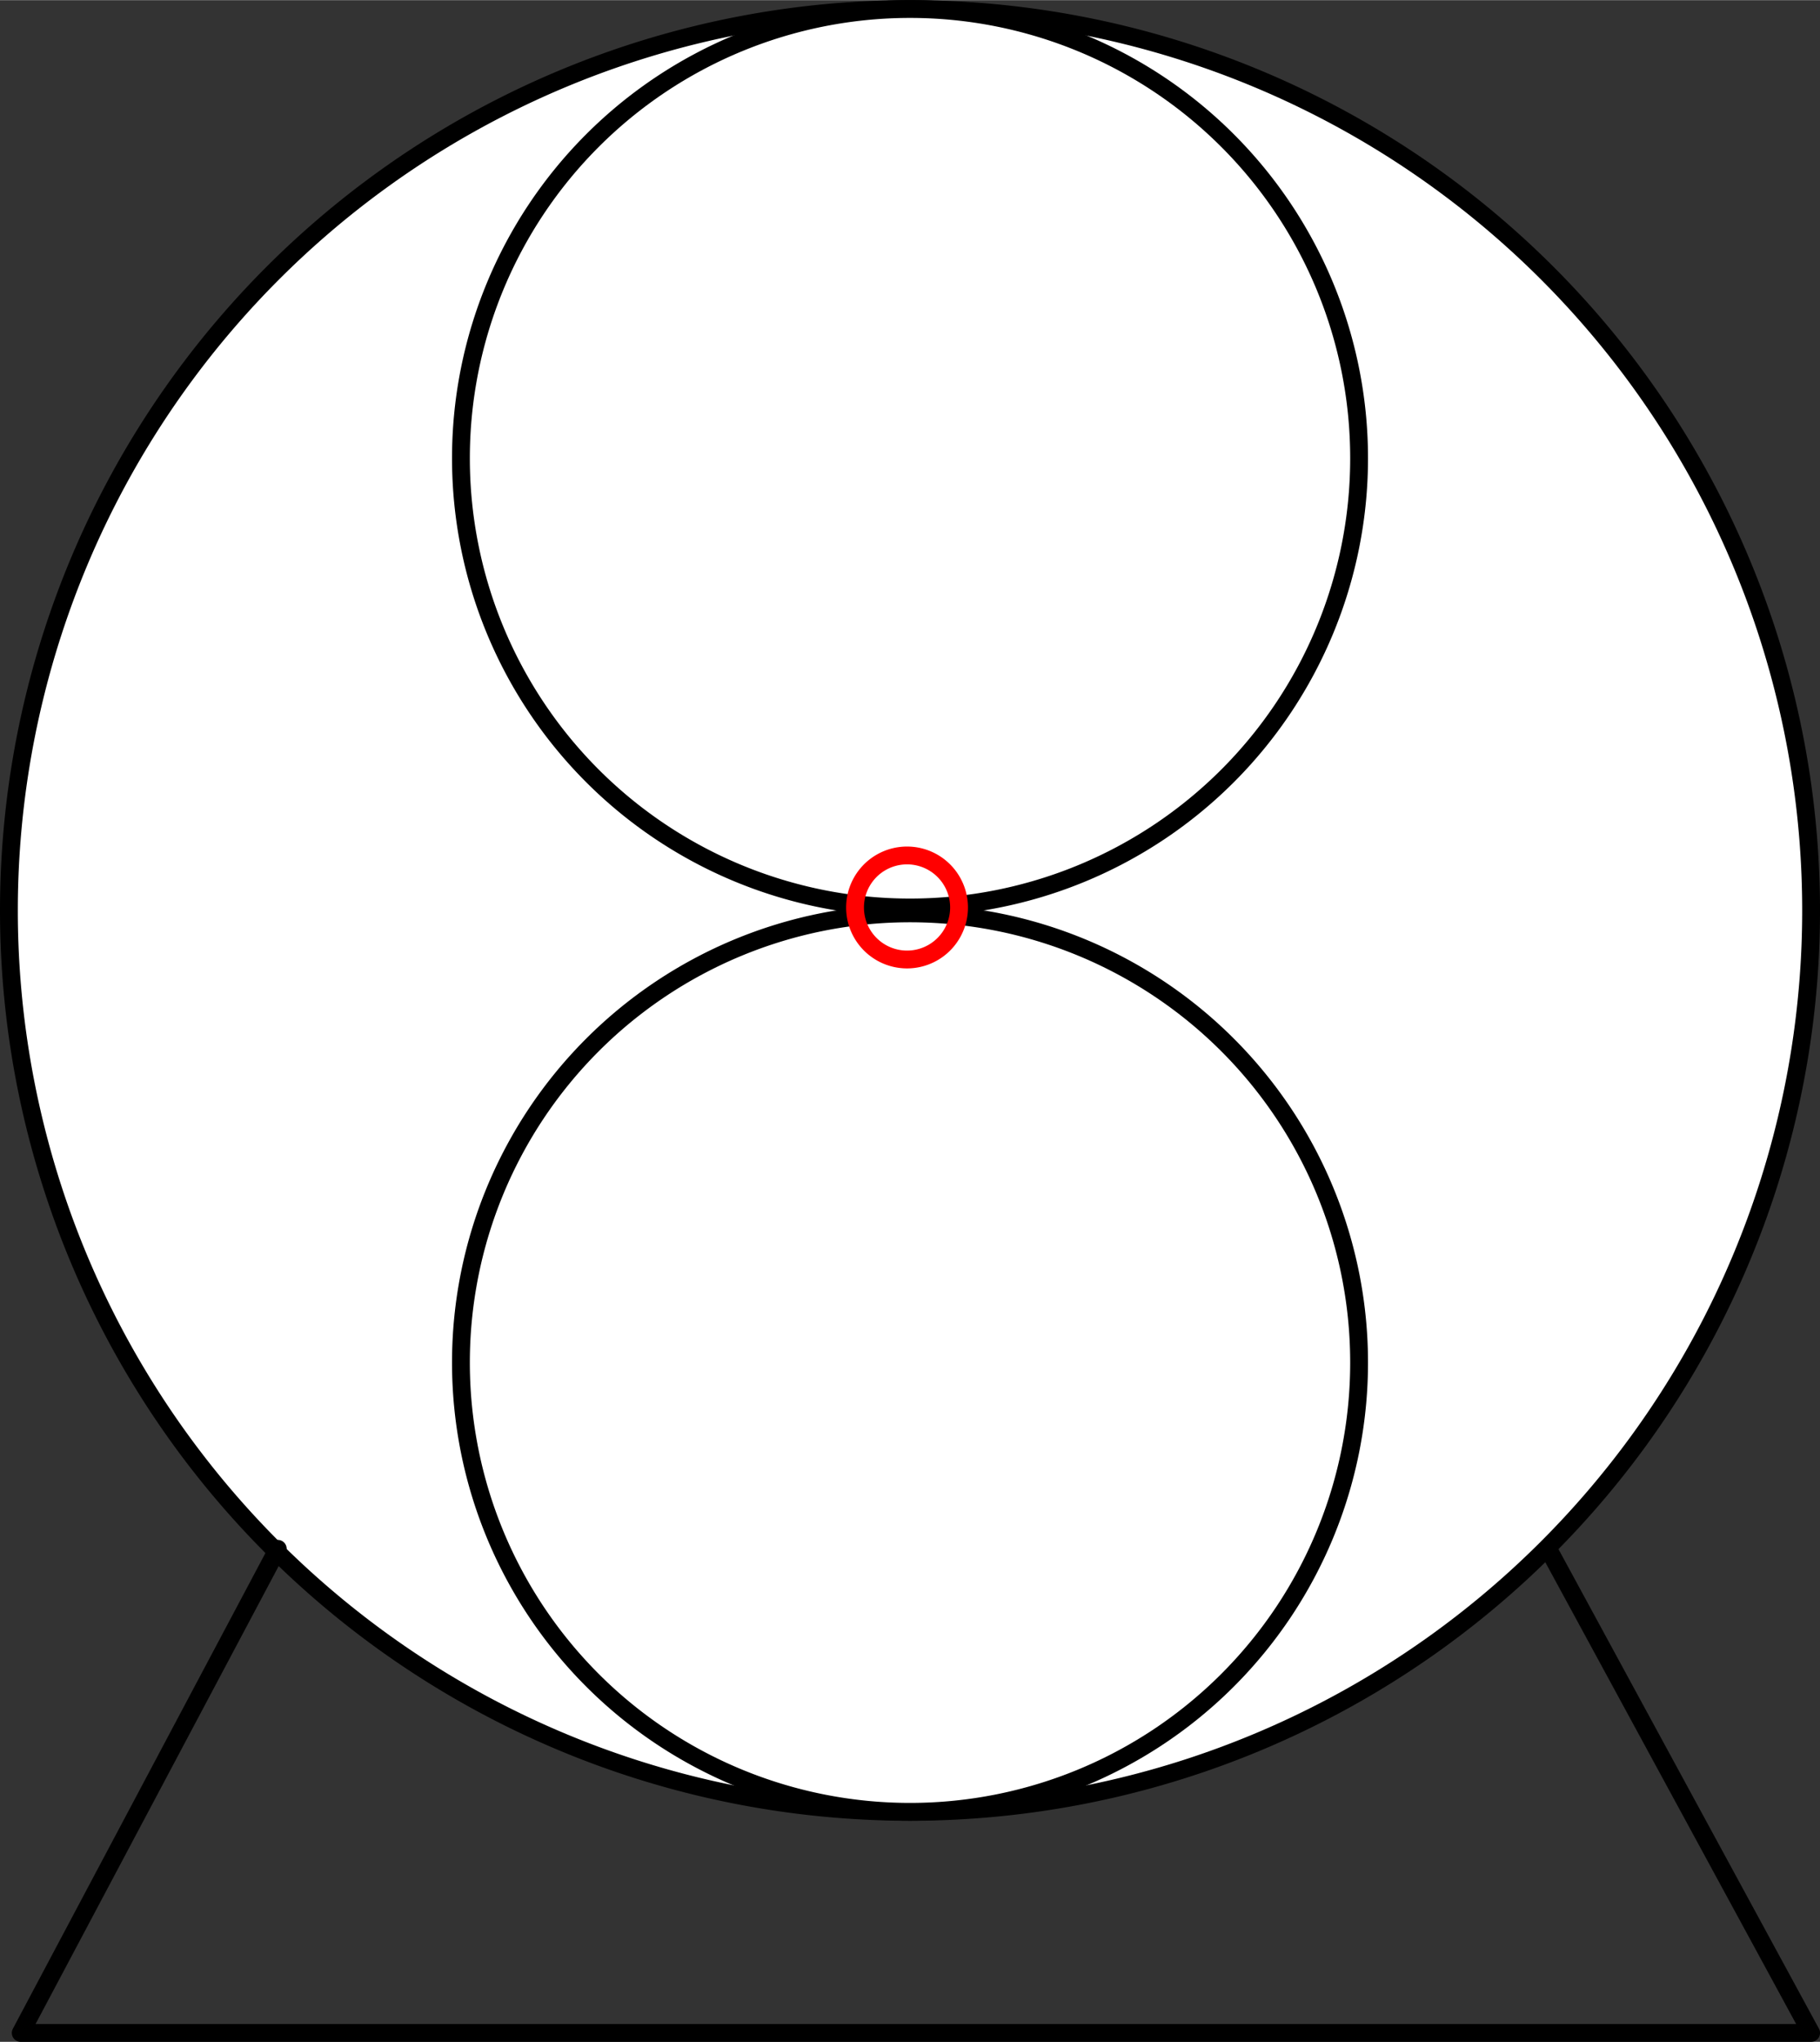 <?xml version="1.0" encoding="UTF-8" standalone="no"?>
<!DOCTYPE svg PUBLIC "-//W3C//DTD SVG 1.1//EN" "http://www.w3.org/Graphics/SVG/1.1/DTD/svg11.dtd">
<!-- Generated by Microsoft Visio, SVG Export PP003A.svg Page-1 -->
<svg xmlns="http://www.w3.org/2000/svg" xmlns:xlink="http://www.w3.org/1999/xlink" xmlns:ev="http://www.w3.org/2001/xml-events"
		xmlns:v="http://schemas.microsoft.com/visio/2003/SVGExtensions/" width="3.191in" height="3.579in"
		viewBox="0 0 229.768 257.668" xml:space="preserve" color-interpolation-filters="sRGB" class="st4">
	<rect x="0" y="0" width="229.768" height="257.668" fill="#333333" stroke="none"/>
	<title>PP003A</title>
	<v:documentProperties v:langID="2057" v:metric="true" v:viewMarkup="false"/>

	<style type="text/css">
	<![CDATA[
		.st1 {fill:#ffffff;stroke:#000000;stroke-linecap:round;stroke-linejoin:round;stroke-width:2.25}
		.st2 {stroke:#000000;stroke-linecap:round;stroke-linejoin:round;stroke-width:2.25}
		.st3 {fill:none;stroke:#ff0000;stroke-linecap:round;stroke-linejoin:round;stroke-width:2.25}
		.st4 {fill:none;fill-rule:evenodd;font-size:12px;overflow:visible;stroke-linecap:square;stroke-miterlimit:3}
	]]>
	</style>

	<g v:mID="0" v:index="1" v:groupContext="foregroundPage">
		<title>Page-1</title>
		<v:pageProperties v:drawingScale="0.0393701" v:pageScale="0.0393701" v:drawingUnits="24" v:shadowOffsetX="8.50394"
				v:shadowOffsetY="-8.50394"/>
		<v:layer v:name="Symbol" v:index="0"/>
		<v:layer v:name="Origo" v:index="1"/>
		<g id="shape1408-1" v:mID="1408" v:groupContext="shape" v:layerMember="0" transform="translate(1.125,-29.025)">
			<title>Circle.1009</title>
			<v:userDefs>
				<v:ud v:nameU="visVersion" v:val="VT0(15):26"/>
				<v:ud v:nameU="visMasterStencil" v:prompt="" v:val="VT4(Basic_M.vssx)"/>
			</v:userDefs>
			<path d="M0 143.91 A113.759 113.759 0 0 1 227.52 143.91 A113.759 113.759 0 1 1 0 143.91 Z" class="st1"/>
		</g>
		<g id="shape1409-3" v:mID="1409" v:groupContext="shape" v:layerMember="0" transform="translate(58.191,-143.157)">
			<title>Circle.1014</title>
			<v:userDefs>
				<v:ud v:nameU="visVersion" v:val="VT0(15):26"/>
				<v:ud v:nameU="visMasterStencil" v:prompt="" v:val="VT4(Basic_M.vssx)"/>
			</v:userDefs>
			<path d="M0 200.97 A56.693 56.693 0 0 1 113.39 200.97 A56.693 56.693 0 1 1 0 200.97 Z" class="st1"/>
		</g>
		<g id="shape1410-5" v:mID="1410" v:groupContext="shape" v:layerMember="0" transform="translate(58.191,-29.025)">
			<title>Circle.1015</title>
			<v:userDefs>
				<v:ud v:nameU="visVersion" v:val="VT0(15):26"/>
				<v:ud v:nameU="visMasterStencil" v:prompt="" v:val="VT4(Basic_M.vssx)"/>
			</v:userDefs>
			<path d="M0 200.97 A56.693 56.693 0 0 1 113.39 200.97 A56.693 56.693 0 1 1 0 200.97 Z" class="st1"/>
		</g>
		<g id="shape1411-7" v:mID="1411" v:groupContext="shape" v:layerMember="0" transform="translate(2.617,-1.125)">
			<title>Sheet.1411</title>
			<path d="M32.45 196.57 L0 257.67 L226.03 257.67 L192.83 196.57" class="st2"/>
		</g>
		<g id="shape1413-10" v:mID="1413" v:groupContext="shape" v:layerMember="1" transform="translate(107.946,-136.592)">
			<title>Circle</title>
			<v:userDefs>
				<v:ud v:nameU="visVersion" v:val="VT0(15):26"/>
				<v:ud v:nameU="visMasterStencil" v:prompt="" v:val="VT4(Basic_M.vssx)"/>
			</v:userDefs>
			<path d="M0 251.1 A6.564 6.564 0 1 1 13.13 251.1 A6.564 6.564 0 1 1 0 251.1 Z" class="st3"/>
		</g>
	</g>
</svg>
